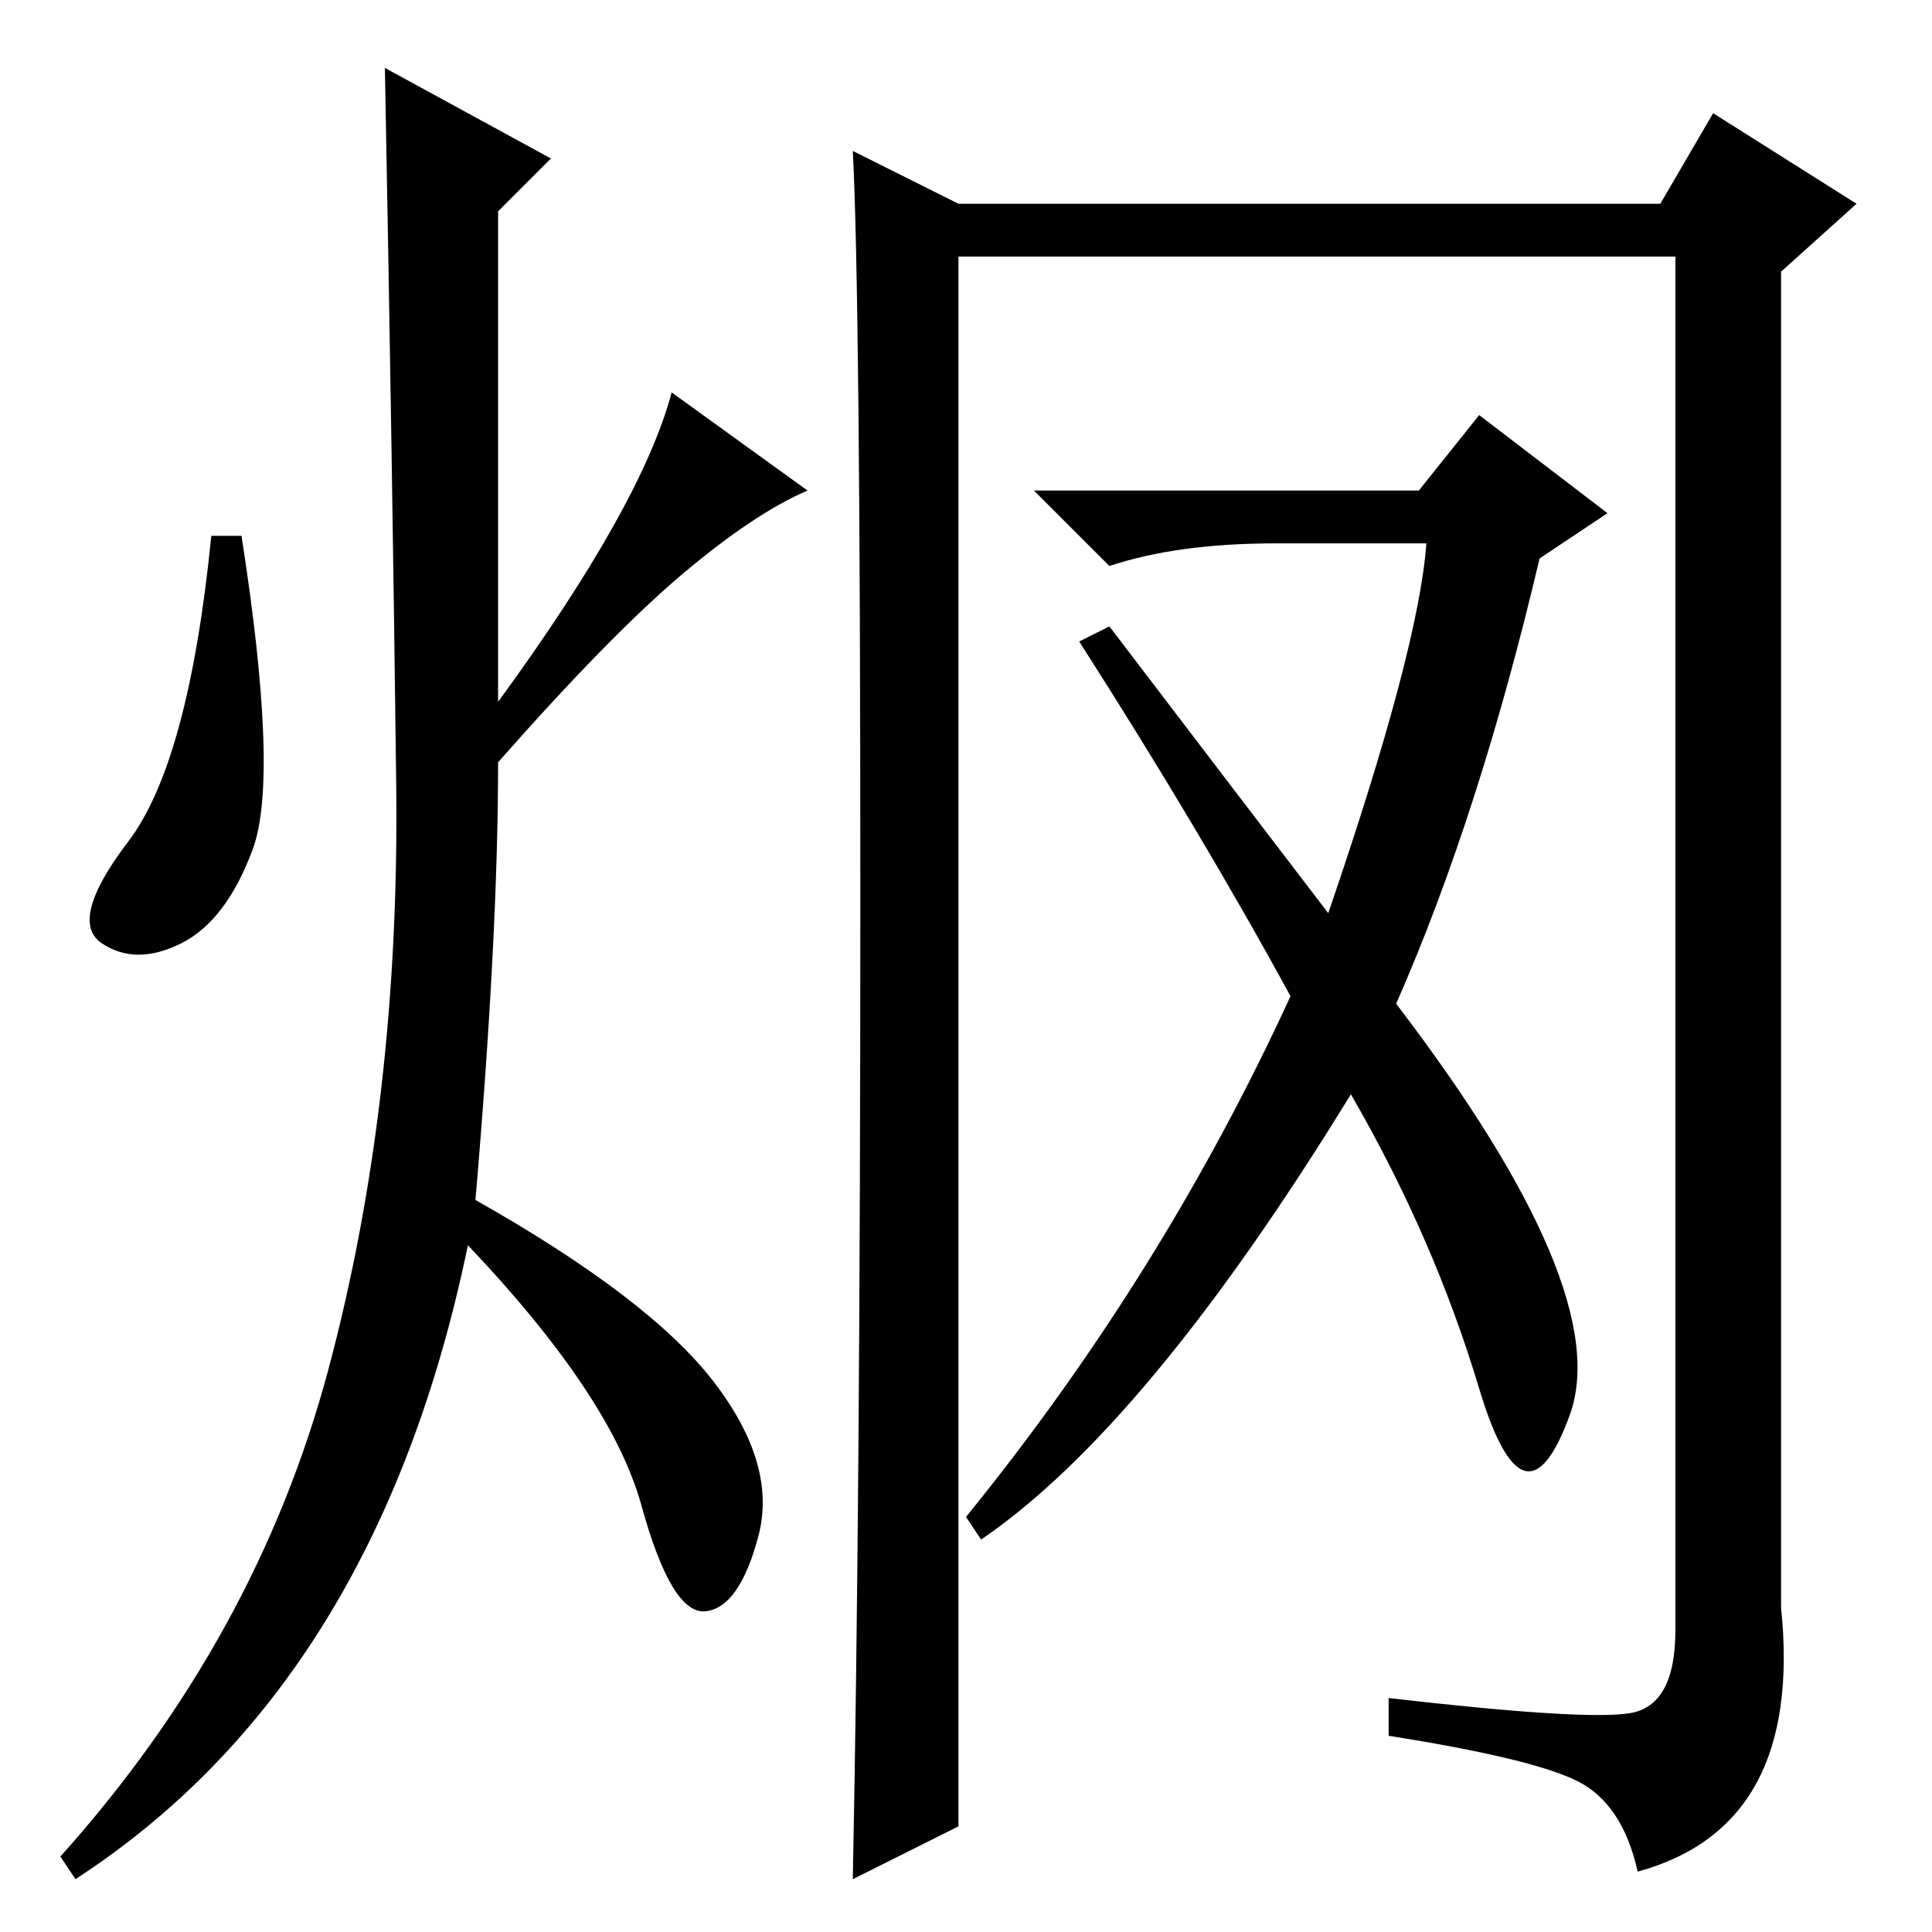 <?xml version="1.0" standalone="no"?>
<!DOCTYPE svg PUBLIC "-//W3C//DTD SVG 1.1//EN" "http://www.w3.org/Graphics/SVG/1.1/DTD/svg11.dtd" >
<svg xmlns="http://www.w3.org/2000/svg" xmlns:xlink="http://www.w3.org/1999/xlink" version="1.1" viewBox="0 -36 256 256">
  <g transform="matrix(1 0 0 -1 0 220)">
   <path fill="currentColor"
d="M73 235l-7 -7v-65q19 26 23 41l18 -13q-7 -3 -16.5 -11t-24.5 -25q0 -23 -3 -58q23 -13 31.5 -24t6 -20.5t-7 -10t-8.5 14t-23 34.5q-12 -58 -52 -84l-2 3q26 29 35.5 64.5t9 77.5t-1.5 95zM33.5 143.5q-3.5 -9.5 -9.5 -12.5t-10.5 0t3.5 13.5t11 40.5h4q5 -32 1.5 -41.5
zM127 14l-14 -7q1 50 1 130t-1 99l14 -7h93l7 12l19 -12l-10 -9v-177q3 -29 -19 -35q-2 9 -8 12t-25 6v5q26 -3 32 -2t6 11v182h-95v-208zM189 184h-20q-13 0 -22 -3l-10 10h51l8 10l17 -13l-9 -6q-8 -34 -19 -59q29 -38 23 -54.5t-12 3.5t-17 39q-27 -44 -49 -59l-2 3
q26 32 43 69q-12 22 -28 47l4 2q16 -21 29 -38q12 35 13 49z" />
  </g>

</svg>

